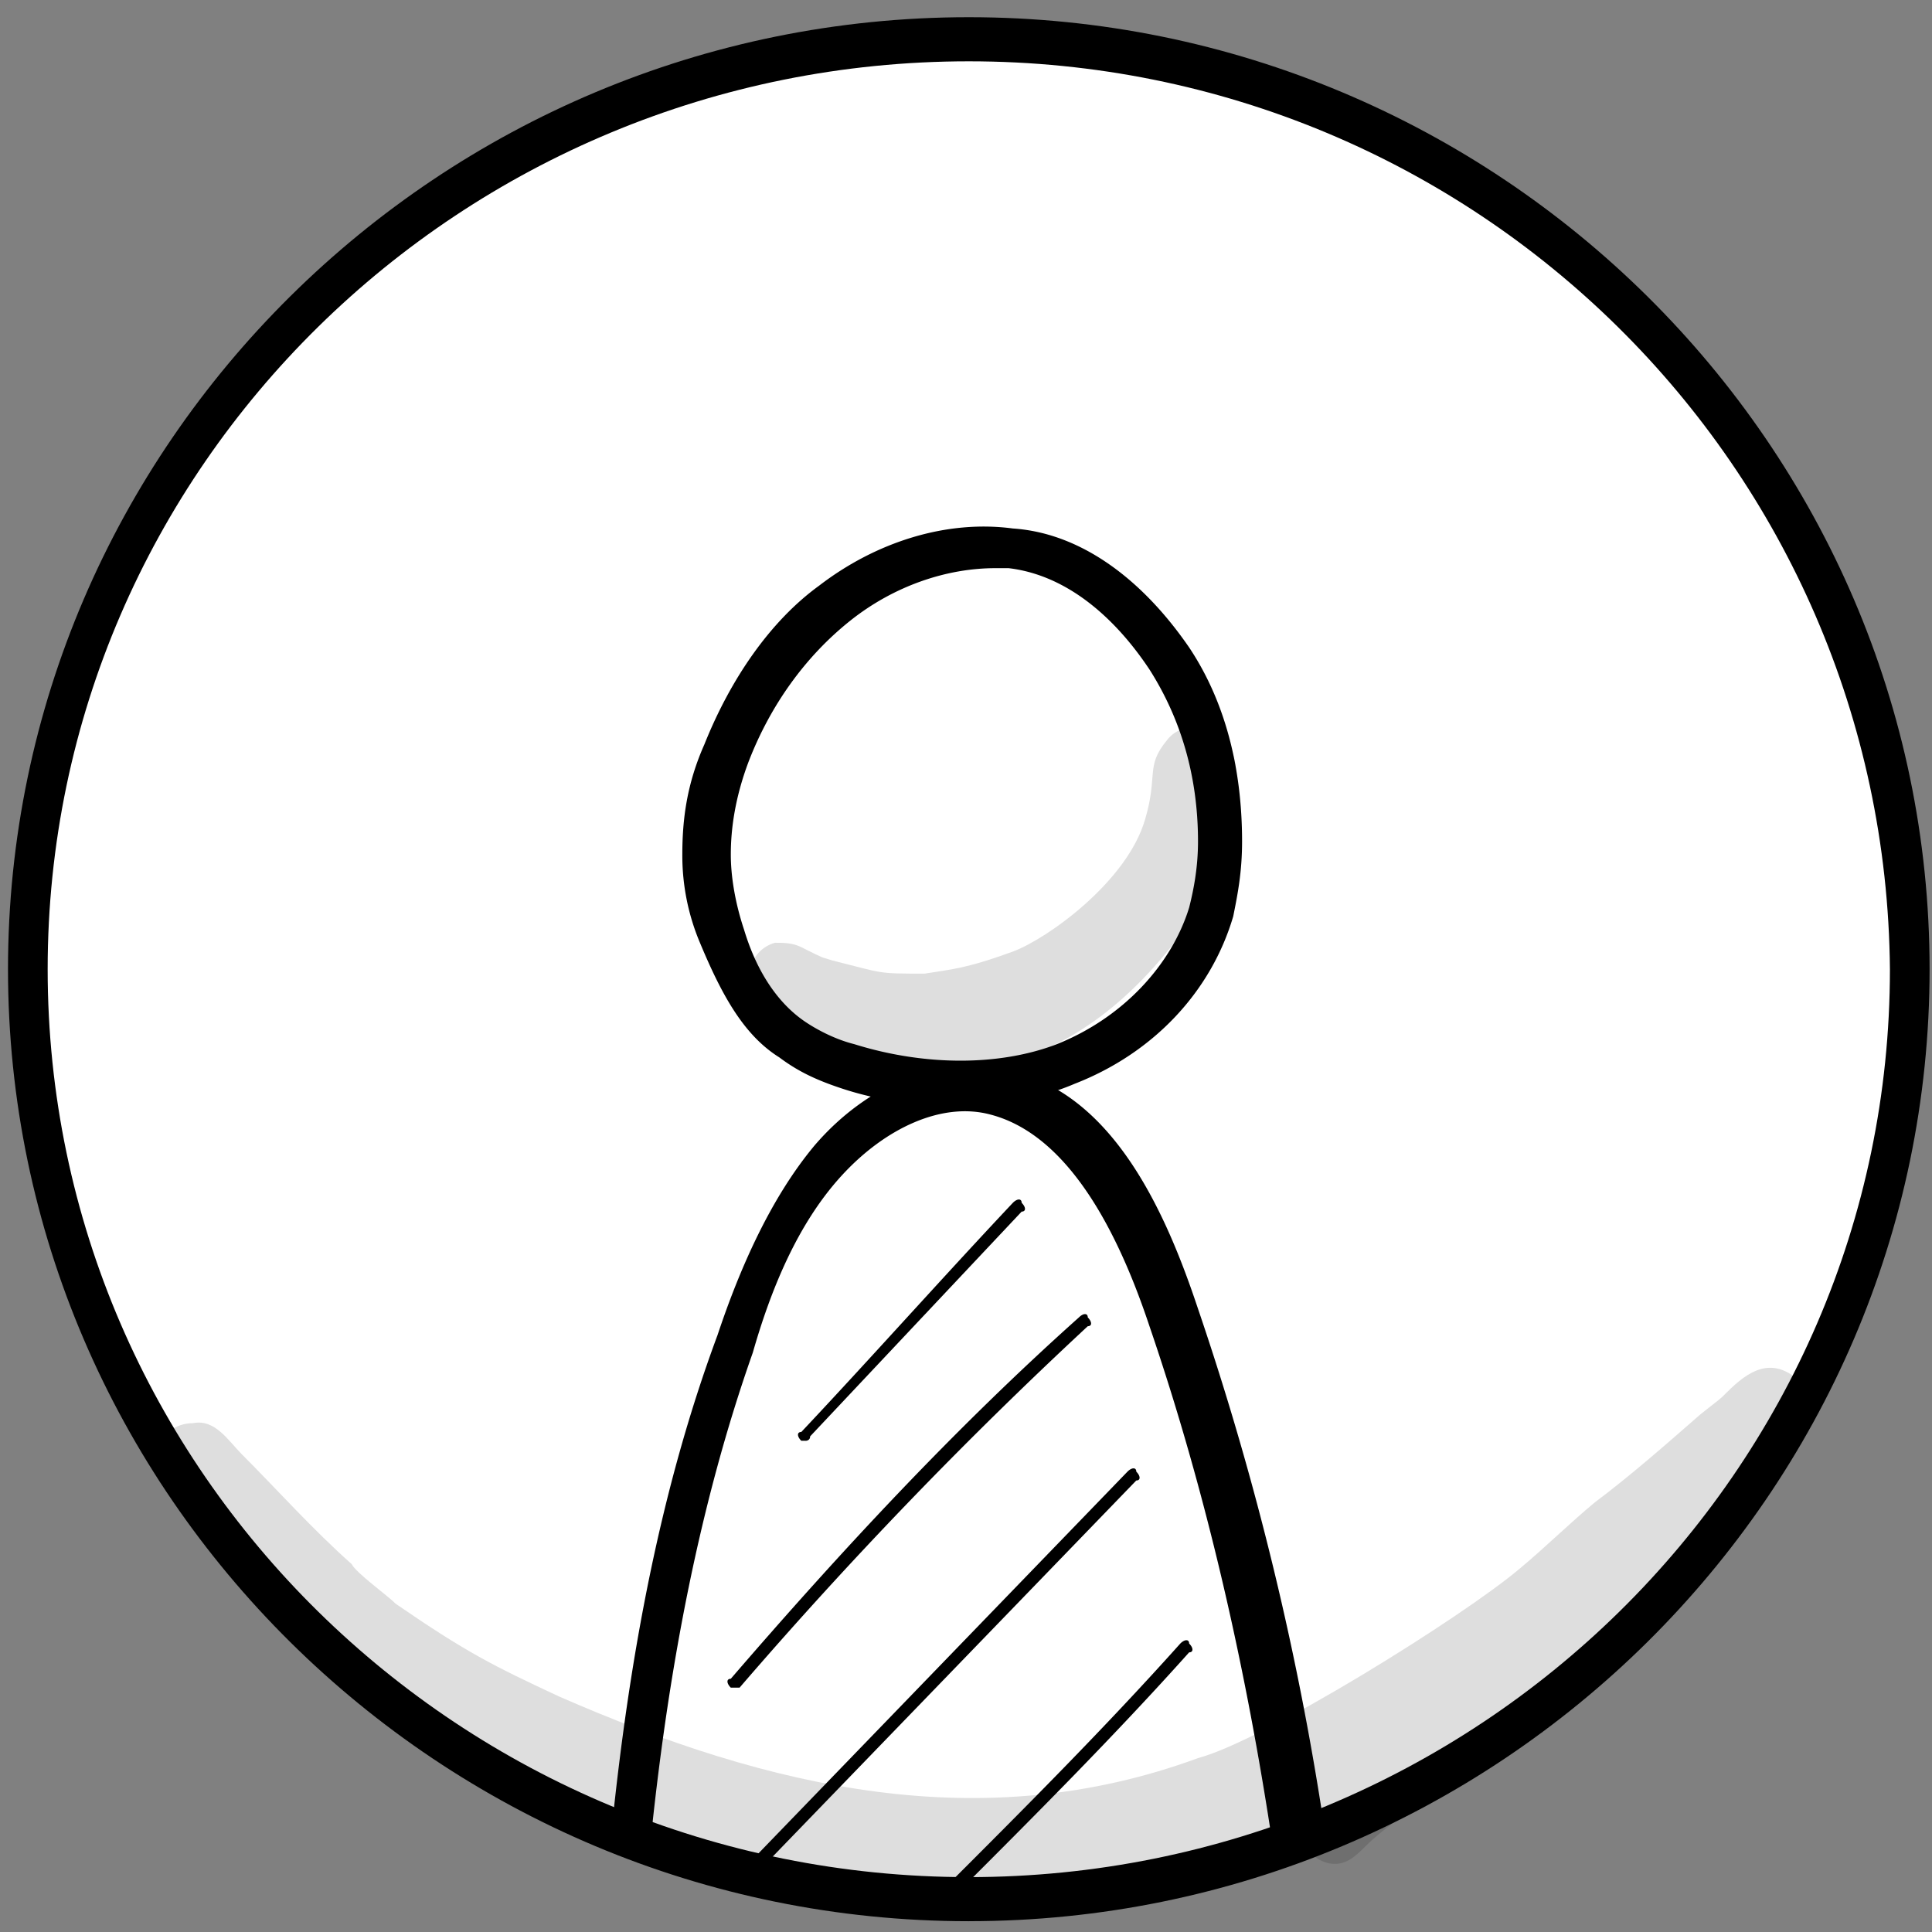 <svg width="94" height="94" fill="none" xmlns="http://www.w3.org/2000/svg"><rect width="100%" height="100%" fill="#808080" stroke="none"/><path d="M47.135 92.402c25.344 0 45.89-20.257 45.89-45.245 0-24.99-20.546-45.246-45.89-45.246-25.343 0-45.889 20.257-45.889 45.245 0 24.99 20.546 45.246 45.89 45.246z" fill="#fff"/><path d="M47.136 93.475c-25.733 0-46.747-20.8-46.747-46.318C.389 21.639 21.403.837 47.136.837c25.732 0 46.747 20.8 46.747 46.319 0 25.517-21.015 46.318-46.747 46.318zm0-90.492c-24.66 0-44.817 19.728-44.817 44.174 0 24.445 20.157 44.173 44.817 44.173s44.817-19.728 44.817-44.173C91.738 22.71 71.796 2.983 47.136 2.983z" fill="#000"/><path d="M63.003 90.687c-.429 0-1.072-.429-1.072-.858-1.286-8.577-3.216-17.155-6.004-25.303-1.287-3.86-3.646-9.221-7.72-10.293-2.359-.643-5.146.643-7.29 3.002-2.145 2.359-3.432 5.575-4.29 8.577-2.573 7.291-4.074 15.225-4.931 23.374 0 .643-.644 1.072-1.073.858-.643 0-1.072-.644-.857-1.073.858-8.363 2.358-16.511 5.146-24.016 1.072-3.217 2.573-6.648 4.718-9.221 2.573-3.002 6.218-4.503 9.435-3.645 5.146 1.072 7.72 7.076 9.22 11.579a145.379 145.379 0 016.22 25.732c-.43.644-.858 1.072-1.502 1.287z" fill="#000"/><path d="M39.201 70.1h-.214c-.215-.213-.215-.428 0-.428 3.43-3.645 6.862-7.505 10.293-11.15.214-.215.428-.215.428 0 .215.214.215.428 0 .428L39.416 69.886c0 .215-.215.215-.215.215zM35.77 82.11h-.215c-.214-.215-.214-.43 0-.43 5.361-6.218 10.937-12.222 16.94-17.583.215-.214.43-.214.43 0 .214.215.214.429 0 .429a218.623 218.623 0 00-16.94 17.584h-.215zm.644 9.22H36.2c-.215-.214-.215-.428 0-.428l18.656-19.3c.214-.214.429-.214.429 0 .214.215.214.43 0 .43L36.629 91.33c0-.215 0 0-.215 0zm9.863.858h-.215c-.214-.215-.214-.43 0-.43 3.86-3.859 7.72-7.719 11.365-11.793.215-.215.43-.215.43 0 .214.214.214.429 0 .429-3.646 4.074-7.506 7.934-11.366 11.794h-.214z" fill="#000"/><path opacity=".129" d="M59.573 36.006c-.644-.858-2.145-.858-2.788 0-1.072 1.286-.429 1.715-1.072 3.86-.858 3.002-4.718 5.79-6.433 6.433-2.359.858-3.002.858-4.289 1.072-2.358 0-1.93 0-4.503-.643-.643-.215-.214 0-1.5-.644-.43-.214-.859-.214-1.288-.214-1.5.429-1.715 2.573-.428 3.217 7.72 5.146 15.224 3.645 20.8-4.504 1.072-1.93 1.93-4.074 1.93-6.218.214-.644.214-1.716-.43-2.36z" fill="#000"/><path d="M46.708 53.804c-1.93 0-3.86-.214-5.79-.858-1.287-.428-2.144-.857-3.002-1.5-1.716-1.073-2.788-3.003-3.86-5.576a10.905 10.905 0 01-.858-4.289c0-1.715.215-3.43 1.072-5.36 1.287-3.217 3.217-6.005 5.576-7.72 2.787-2.145 6.218-3.217 9.435-2.788 3.216.215 6.218 2.359 8.577 5.79 1.716 2.573 2.574 5.79 2.574 9.435 0 1.501-.215 2.573-.43 3.645-1.072 3.646-3.86 6.648-7.719 8.149-1.501.643-3.431 1.072-5.575 1.072zm1.715-26.16c-2.359 0-4.932.857-7.076 2.572-2.145 1.716-3.86 4.075-4.932 6.862-.643 1.716-.858 3.217-.858 4.503 0 1.073.215 2.36.643 3.646.644 2.144 1.716 3.645 3.002 4.503.644.429 1.502.858 2.36 1.072 3.43 1.072 7.076 1.072 9.863 0 3.217-1.286 5.576-3.86 6.433-6.647.215-.858.43-1.93.43-3.217 0-3.217-.859-6.004-2.36-8.363-.857-1.287-3.216-4.503-6.861-4.932h-.644z" fill="#000"/><path opacity=".129" d="M87.45 67.099c-1.287-1.072-2.359-.429-3.43.643-.43.43-.215.215-1.287 1.072-1.716 1.501-3.431 3.003-5.147 4.29-1.287 1.071-2.359 2.144-3.645 3.216-2.788 2.358-12.438 8.363-15.654 9.22-10.507 3.86-20.8 1.501-31.093-3.002-3.217-1.5-4.503-2.144-7.934-4.503-.43-.429-1.93-1.5-2.145-1.93-1.93-1.715-3.645-3.645-5.36-5.36-.644-.644-1.287-1.716-2.36-1.502-1.715 0-2.573 2.145-1.286 3.217 1.93 2.144 3.86 4.717 6.004 6.862 3.86 3.43 7.077 5.79 12.652 8.363 5.146 2.359 10.507 3.86 16.083 4.717 2.787.43 5.575.644 8.363.215 3.645-.43 7.29-1.287 10.507-2.788.429-.214 1.072-.643 1.5-.858 0 .858.859 1.716 1.716 1.716.644 0 1.073-.429 1.502-.858.857-.858 1.93-1.5 2.787-2.359 3.431-2.787 6.862-5.575 10.293-8.577 1.501-1.287 3.002-2.359 4.289-3.645.214-.215.214-.43.429-.644.214-.643.214-1.286 0-1.715.428-.43.857-.644 1.072-1.072h-.215s.215 0 .215-.215c.214 0 .214-.214.214 0 .43-.214.644-.643 1.073-.858.428-.428 1.072-.857 1.286-1.715.429-.429.215-1.287-.429-1.93z" fill="#000"/></svg>